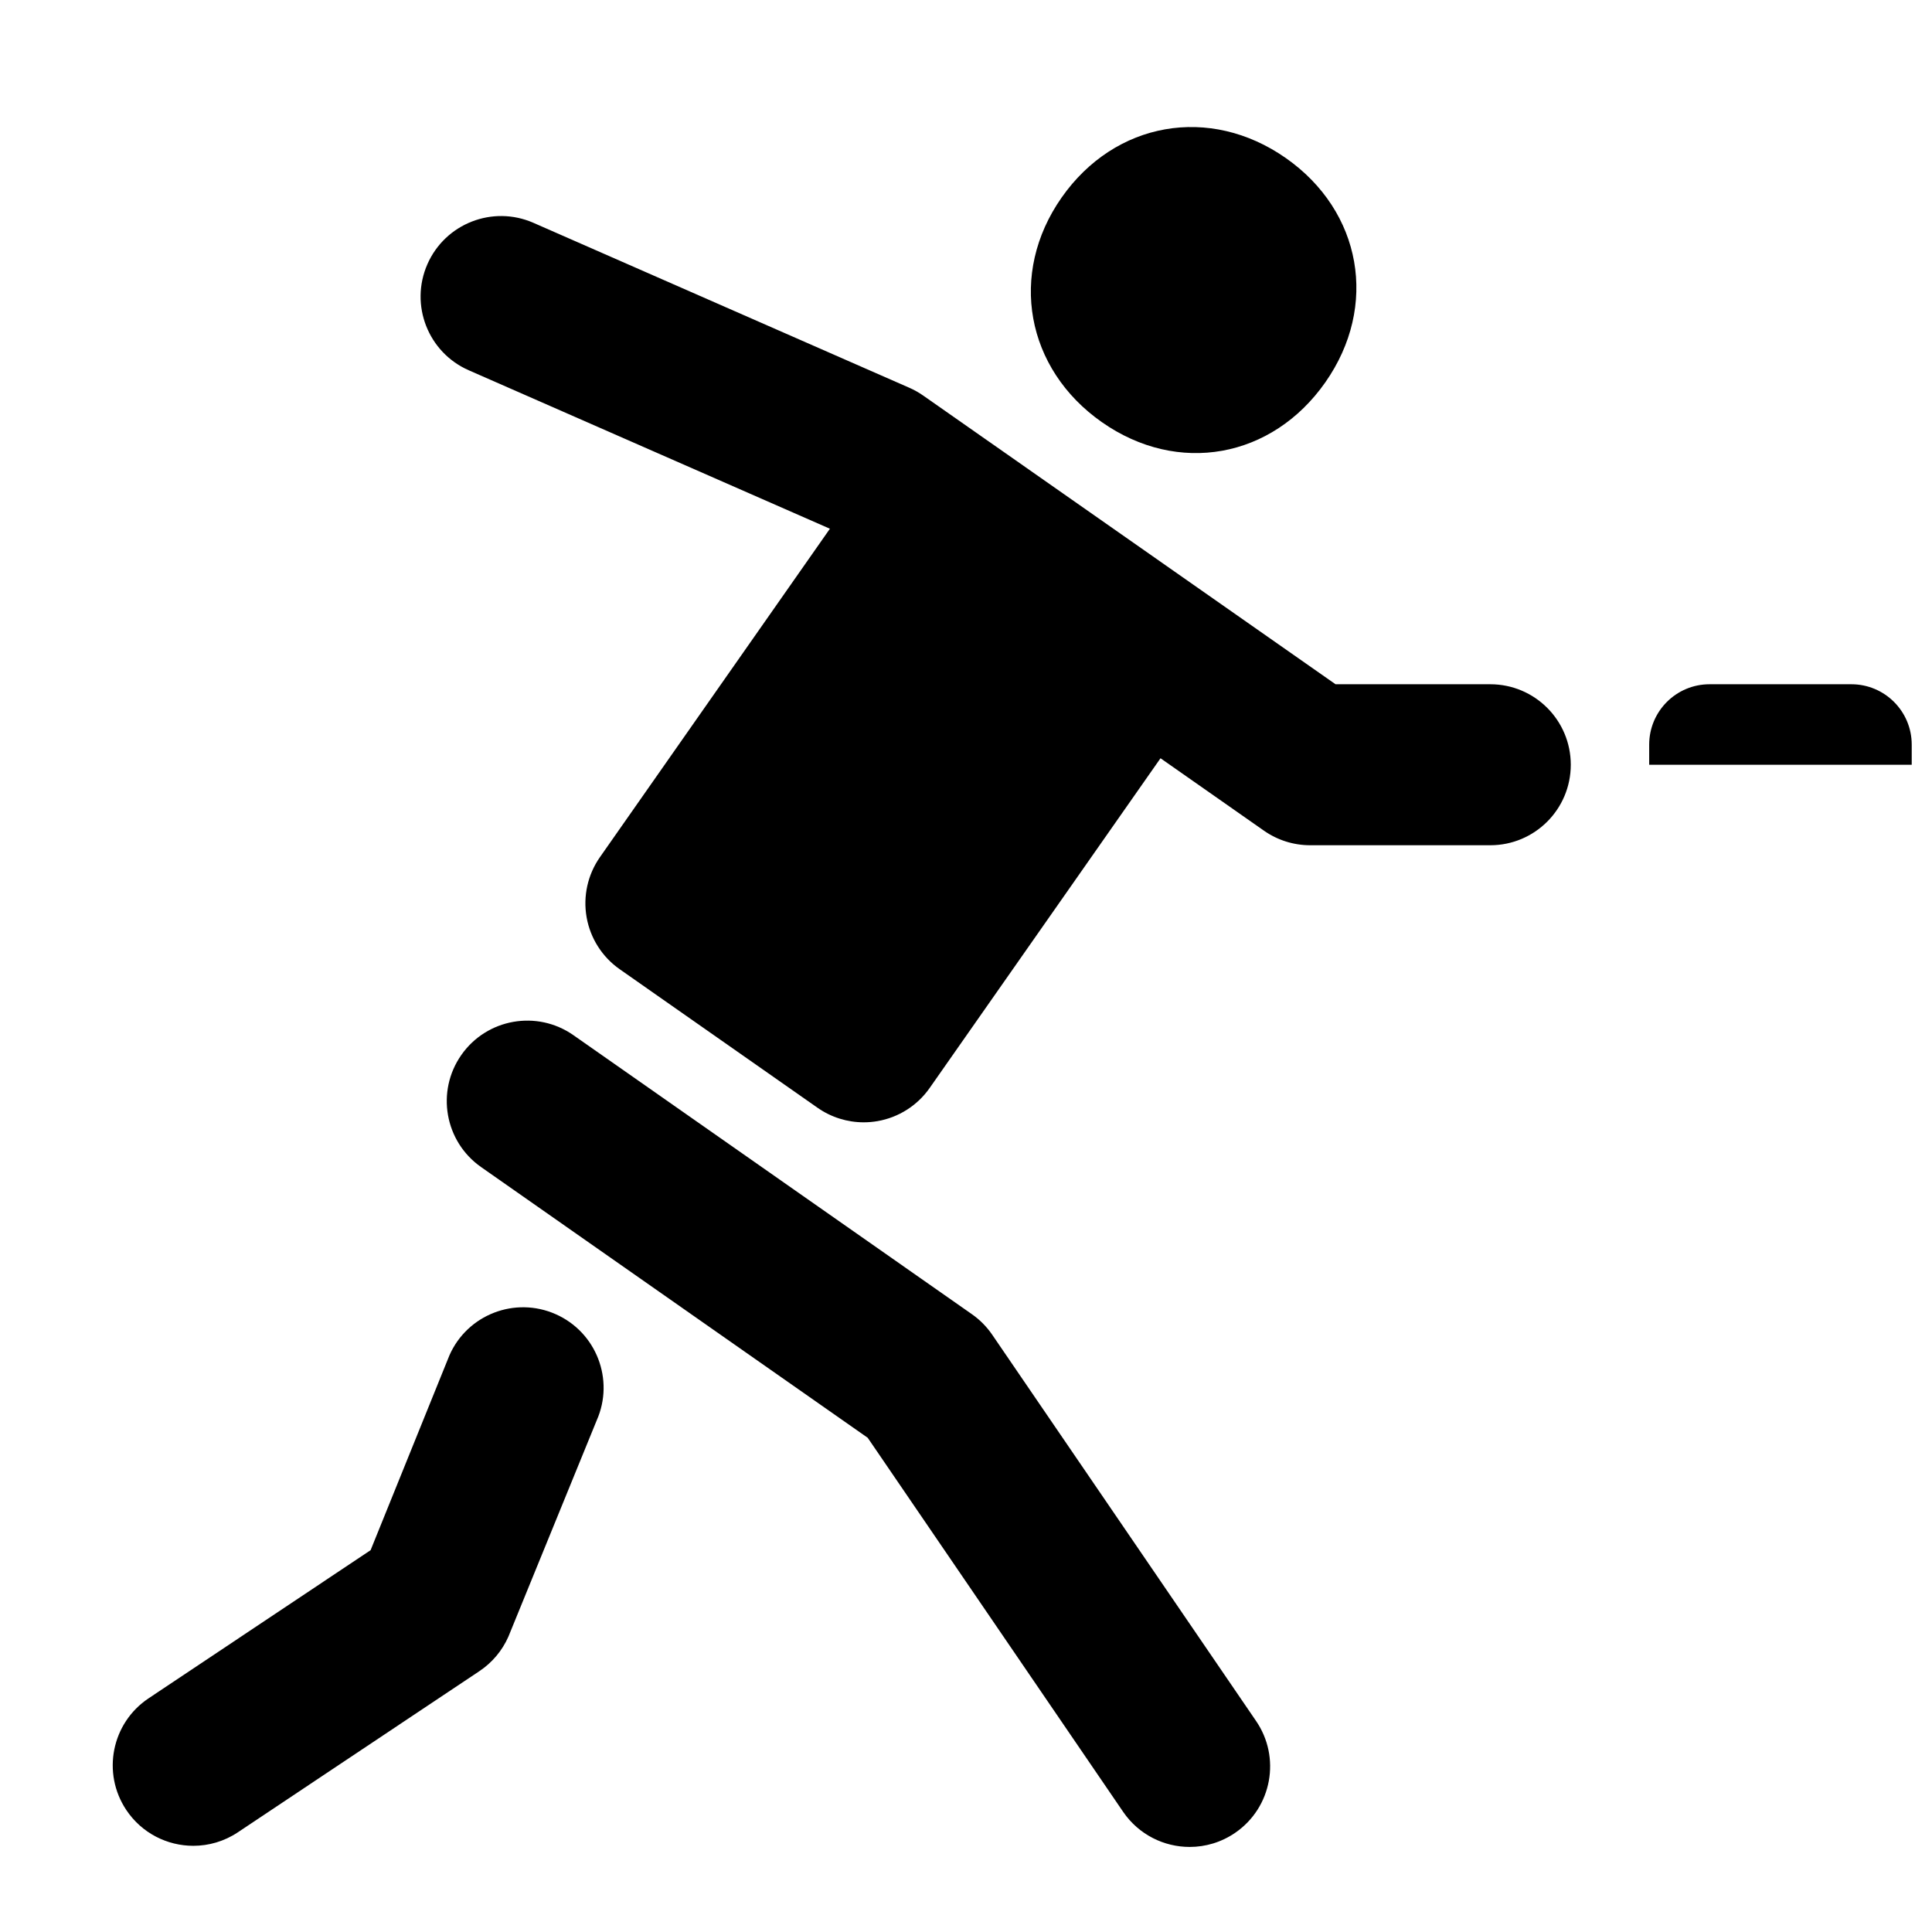 <?xml version="1.0" encoding="iso-8859-1"?>
<!-- Generator: Adobe Illustrator 23.0.4, SVG Export Plug-In . SVG Version: 6.00 Build 0)  -->
<svg version="1.1" xmlns="http://www.w3.org/2000/svg" xmlns:xlink="http://www.w3.org/1999/xlink" x="0px" y="0px"
	 viewBox="0 0 480 480" style="enable-background:new 0 0 480 480;" xml:space="preserve">
<g id="Shape">
	<path d="M370.257,170h-38.448l-67.651-47.365l-18.41-12.893l-0.042-0.026L229.357,98.27c-1.078-0.755-2.229-1.401-3.435-1.931
		l-93.387-40.975c-10.115-4.438-21.913,0.165-26.351,10.278c-4.438,10.115,0.164,21.913,10.278,26.351l89.728,39.369l-57.134,81.59
		c-3.042,4.345-4.234,9.721-3.313,14.944s3.88,9.868,8.225,12.91l49.148,34.414c3.385,2.37,7.396,3.617,11.472,3.617
		c1.157,0,2.319-0.101,3.474-0.304c5.224-0.922,9.867-3.88,12.91-8.226l57.355-81.922l25.705,17.997
		c3.362,2.354,7.366,3.616,11.471,3.616h44.754c11.046,0,20-8.954,20-20S381.303,170,370.257,170z M246.468,331.544
		c-1.353-1.961-3.045-3.666-4.996-5.032l-99.001-69.321c-9.049-6.337-21.519-4.136-27.854,4.911
		c-6.336,9.048-4.137,21.52,4.911,27.854l96.05,67.255l63.512,93.004c3.881,5.629,10.13,8.652,16.485,8.652
		c3.913,0,7.867-1.146,11.333-3.535c9.095-6.268,11.386-18.723,5.117-27.818L246.468,331.544z M138.054,326.503
		c-10.104-4.47-21.913,0.097-26.382,10.198l-19.598,48.438l-55.163,36.809c-9.188,6.131-11.667,18.55-5.536,27.737
		c3.855,5.777,10.194,8.901,16.655,8.901c3.814,0,7.672-1.09,11.082-3.365l60-40.036c3.159-2.108,5.653-5.072,7.189-8.545
		l21.95-53.755C152.721,342.783,148.155,330.972,138.054,326.503z M273.771,104.895c18.902,13.235,42.276,8.983,55.513-9.919
		c13.235-18.902,9.08-42.47-9.822-55.706c-18.902-13.235-42.475-9.082-55.71,9.82C250.515,67.992,254.868,91.659,273.771,104.895z
		 M459.962,170h-35.226c-8.284,0-15,6.716-15,15v5h65.226v-5C474.962,176.716,468.246,170,459.962,170z"/>
</g>
<g id="Layer_3">
</g>
</svg>
